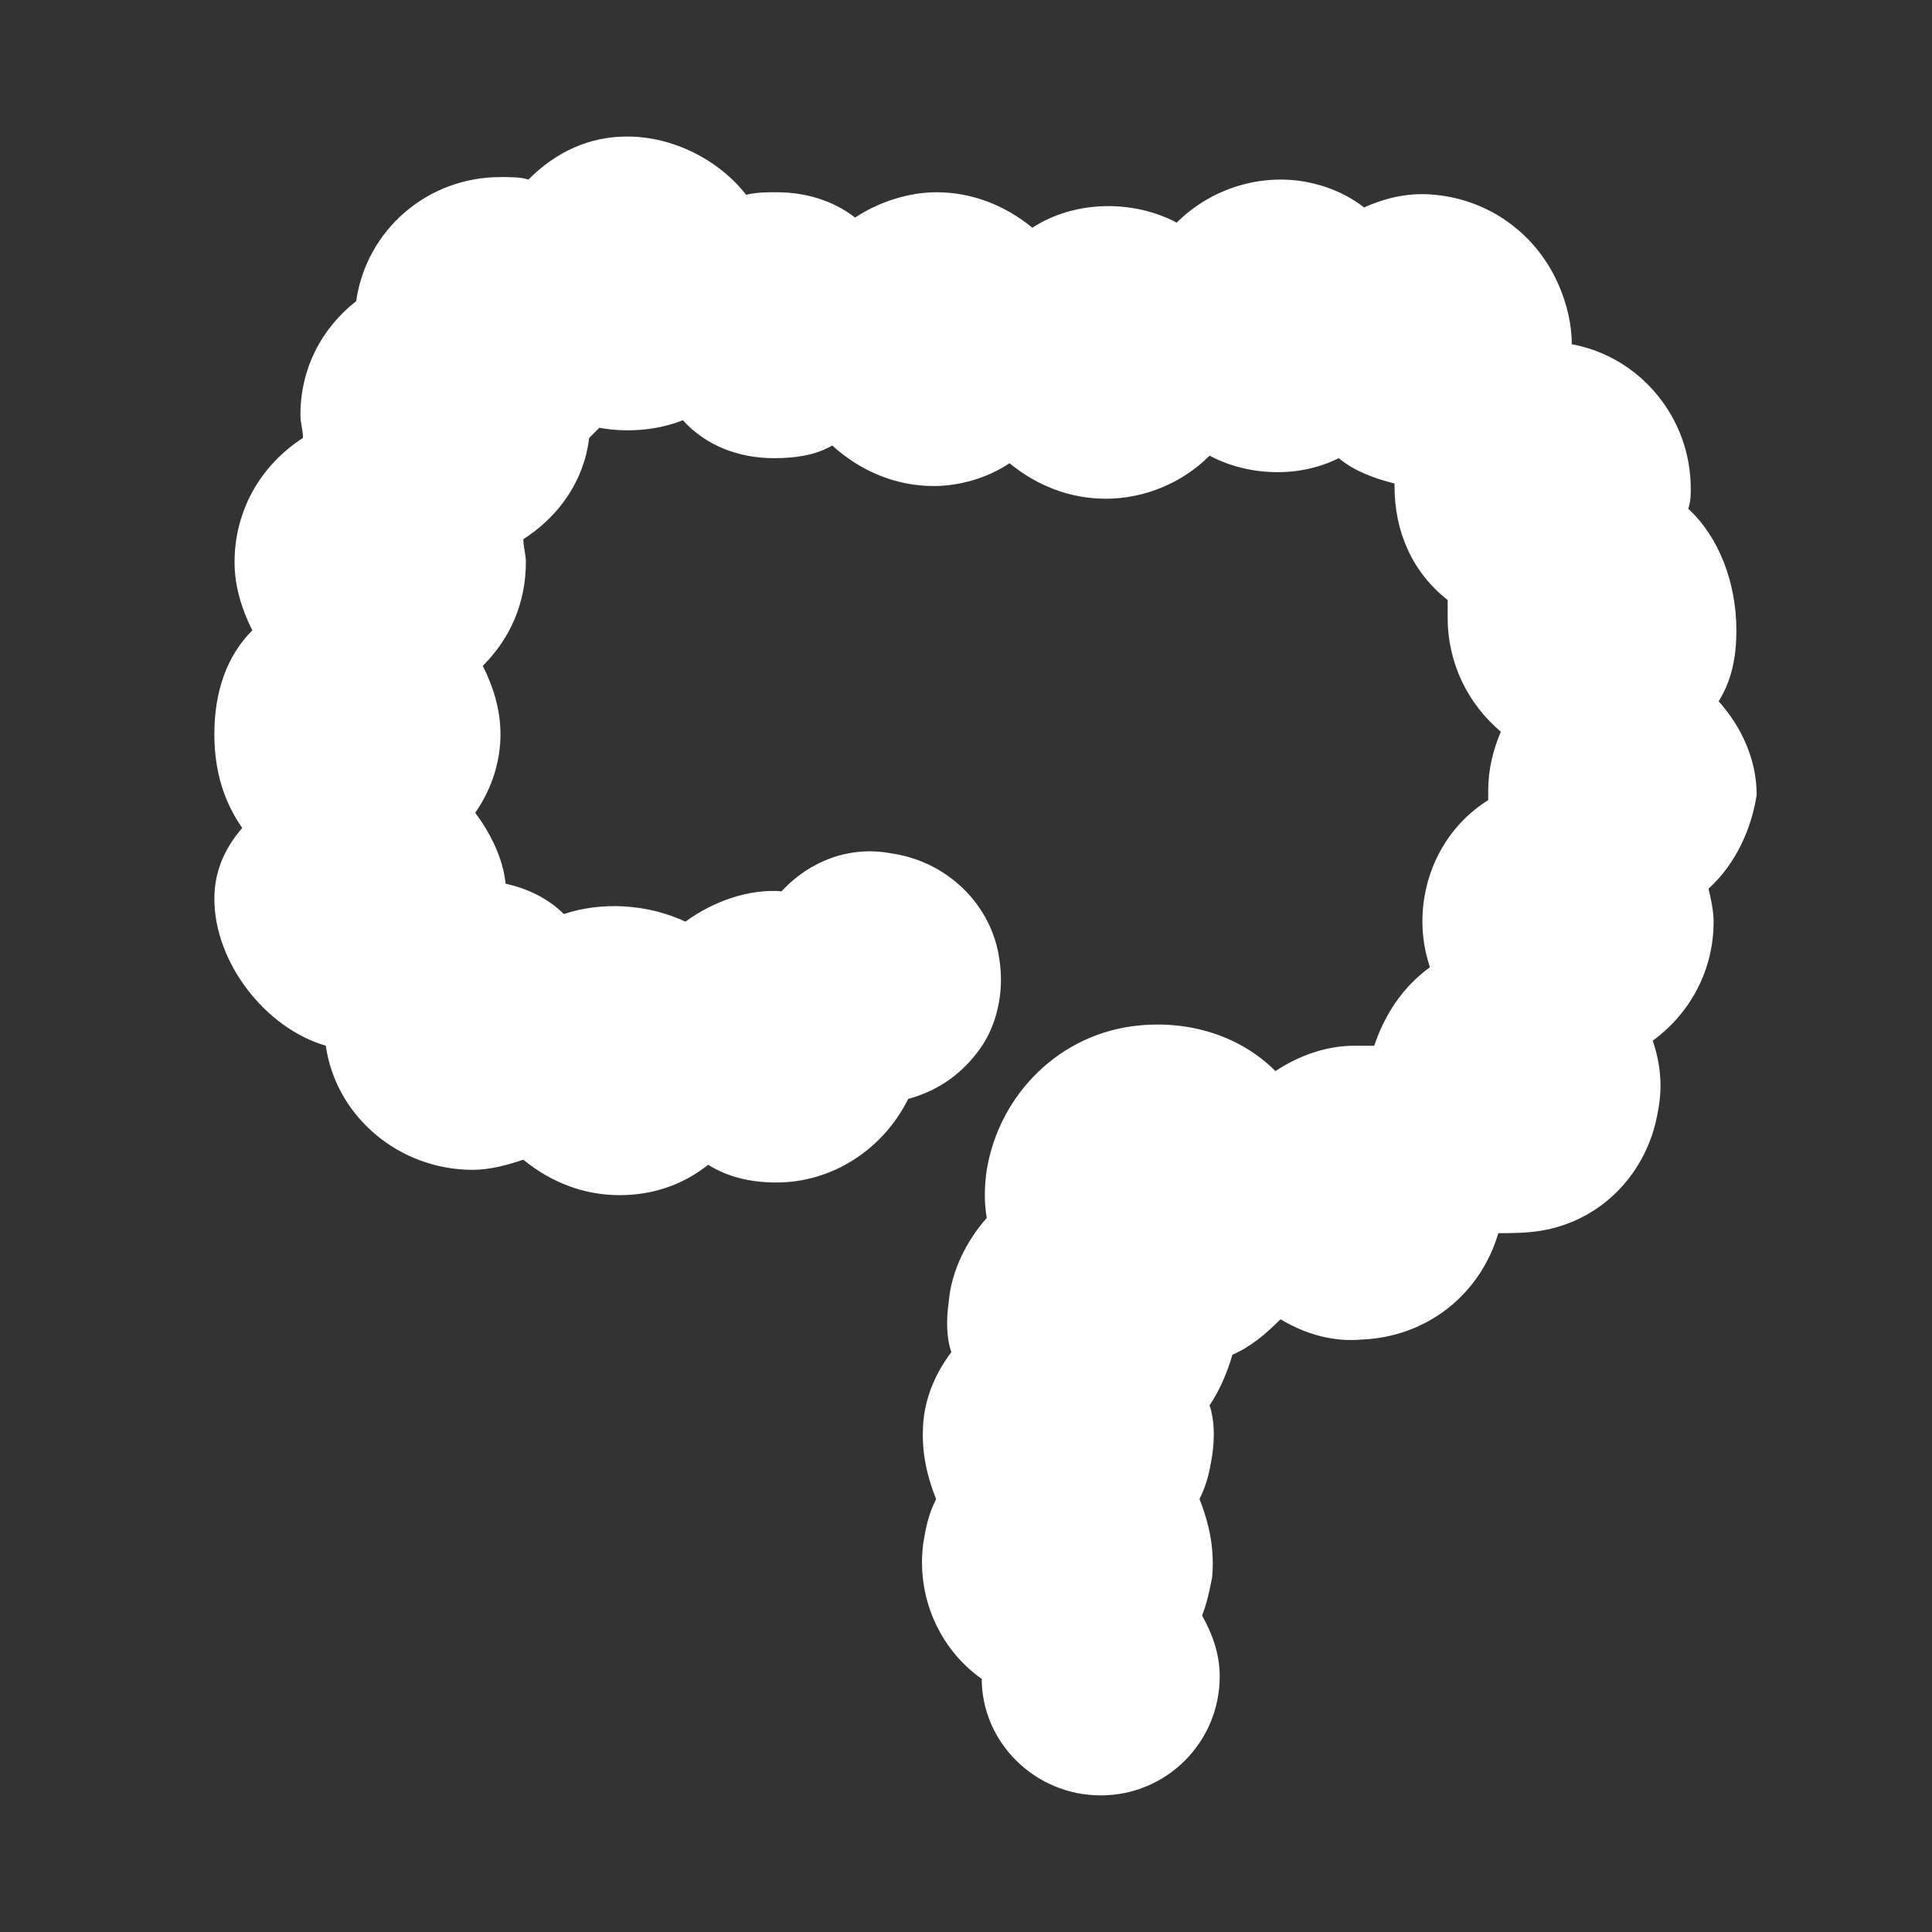 <?xml version="1.0" encoding="iso-8859-1"?>
<!-- Generator: Adobe Illustrator 16.0.0, SVG Export Plug-In . SVG Version: 6.00 Build 0)  -->
<!DOCTYPE svg PUBLIC "-//W3C//DTD SVG 1.1//EN" "http://www.w3.org/Graphics/SVG/1.1/DTD/svg11.dtd">
<svg version="1.1" id="&#x56FE;&#x5C42;_1" xmlns="http://www.w3.org/2000/svg" xmlns:xlink="http://www.w3.org/1999/xlink" x="0px"
	 y="0px" width="198px" height="198px" viewBox="0 0 198 198" style="enable-background:new 0 0 198 198;" xml:space="preserve">
<rect x="0" y="0" width="198" height="198" fill="#333333" stroke="none"/>
<path fill="#fff" d="M175.098,91.08c0.256,1.039,0.52,2.338,0.52,3.375c0,4.934-2.342,9.342-6.234,12.199c0.779,2.334,1.039,4.674,0.524,7.267
	c-1.044,6.231-5.71,11.163-11.944,12.202c-1.554,0.257-3.108,0.257-4.411,0.257c-1.818,6.229-7.269,10.642-14.014,10.903
	c-2.853,0.258-5.71-0.52-8.308-2.078c-1.554,1.559-3.112,2.855-4.931,3.635c-0.52,1.815-1.299,3.634-2.338,5.19
	c0.524,1.556,0.524,3.372,0.26,5.19c-0.26,1.559-0.515,2.853-1.294,4.411c1.034,2.598,1.559,5.19,1.294,8.048
	c-0.26,1.299-0.515,2.589-1.03,3.888c1.03,1.827,1.81,3.896,1.81,6.234c0,6.744-5.445,12.199-12.195,12.199
	c-6.749,0-12.194-5.455-12.194-11.939c-4.42-3.117-6.75-8.567-5.975-14.019c0.26-1.559,0.52-2.853,1.299-4.411
	c-1.039-2.593-1.559-5.19-1.299-8.046c0.26-2.595,1.299-4.931,2.857-7.009c-0.52-1.556-0.52-3.372-0.26-5.19
	c0.26-3.112,1.818-6.228,3.892-8.565c-0.264-1.556-0.264-3.112,0-4.929c1.299-7.785,7.524-14.018,15.572-14.794
	c5.19-0.52,10.381,1.039,14.018,4.673c2.333-1.561,5.19-2.598,8.043-2.598h2.078c1.039-3.114,2.857-5.97,5.706-8.048
	c-0.516-1.556-0.771-3.112-0.771-4.671c0-5.19,2.589-9.859,6.745-12.455v-1.039c0-2.08,0.51-4.151,1.294-5.97
	c-3.372-2.854-5.45-7.007-5.45-11.68v-1.816c-3.637-2.857-5.446-7.006-5.446-11.68v-0.26c-2.078-0.52-4.156-1.297-5.715-2.598
	c-4.151,2.078-9.342,1.818-13.238-0.257c-2.848,2.854-6.744,4.413-10.637,4.413c-3.636,0-7.009-1.299-9.866-3.637
	c-2.333,1.559-5.19,2.338-7.783,2.338c-3.892,0-7.528-1.557-10.381-4.151c-1.818,1.037-3.892,1.294-5.974,1.294
	c-3.632,0-7-1.294-9.342-3.89c-2.593,1.037-5.706,1.295-8.559,0.775l-1.043,1.041c-0.52,4.411-3.112,8.043-6.745,10.381
	c0,0.779,0.26,1.559,0.26,2.336c0,4.151-1.563,7.786-4.416,10.643c1.039,2.074,1.813,4.412,1.813,7.005
	c0,2.598-0.774,5.45-2.588,8.048c1.554,2.078,2.853,4.671,3.113,7.269c2.337,0.515,4.411,1.554,5.965,3.112
	c3.892-1.299,8.572-1.039,12.463,0.777c2.853-2.076,6.485-3.375,9.866-3.112c2.849-3.115,7-4.674,11.151-3.895
	c5.715,0.779,10.382,5.19,11.165,10.903c0.52,3.372-0.26,7.004-2.338,9.6c-1.818,2.338-4.151,3.894-7.009,4.671
	c-2.588,5.193-7.784,8.567-13.494,8.567c-2.598,0-4.931-0.52-7.009-1.815c-2.598,2.075-5.715,3.114-9.083,3.114
	c-3.637,0-7.009-1.299-9.862-3.634c-1.559,0.52-3.376,1.038-5.195,1.038c-7.528,0-14.013-5.452-15.048-12.719
	c-6.234-1.818-11.42-8.567-11.42-15.055c0-3.112,1.294-5.45,2.857-7.264c-1.818-2.598-2.857-5.713-2.857-9.606
	c0-4.409,1.294-8.044,3.888-10.639c-1.03-2.078-1.818-4.414-1.818-7.009c0-5.19,2.597-9.864,7.013-12.717
	c0-0.779-0.264-1.559-0.264-2.338c0-4.671,2.078-8.823,5.714-11.678c1.039-7.271,7.269-12.717,14.788-12.717
	c1.039,0,2.078,0,2.862,0.255c2.853-2.851,6.225-4.409,10.122-4.409c4.667,0,9.338,2.335,12.199,5.972
	c1.035-0.262,2.074-0.262,3.113-0.262c2.853,0,5.71,0.777,8.048,2.595c2.333-1.556,5.446-2.595,8.303-2.595
	c3.637,0,7.009,1.299,9.861,3.634c4.412-2.857,10.386-2.857,14.793-0.521c2.857-2.851,6.749-4.414,10.641-4.414
	c3.113,0,6.239,1.039,8.567,2.857c2.338-1.039,4.671-1.557,7.269-1.294c5.451,0.515,10.382,3.89,12.715,9.342
	c0.779,1.818,1.299,3.892,1.299,5.97c7.009,1.294,12.195,7.524,12.195,14.791c0,0.521,0,1.299-0.256,2.075
	c3.113,2.857,4.931,7.531,4.931,12.462c0,2.853-0.523,5.19-1.817,7.267c2.333,2.595,3.896,5.97,3.896,9.604
	C179.505,84.855,177.95,88.485,175.098,91.08L175.098,91.08z"/>
</svg>
